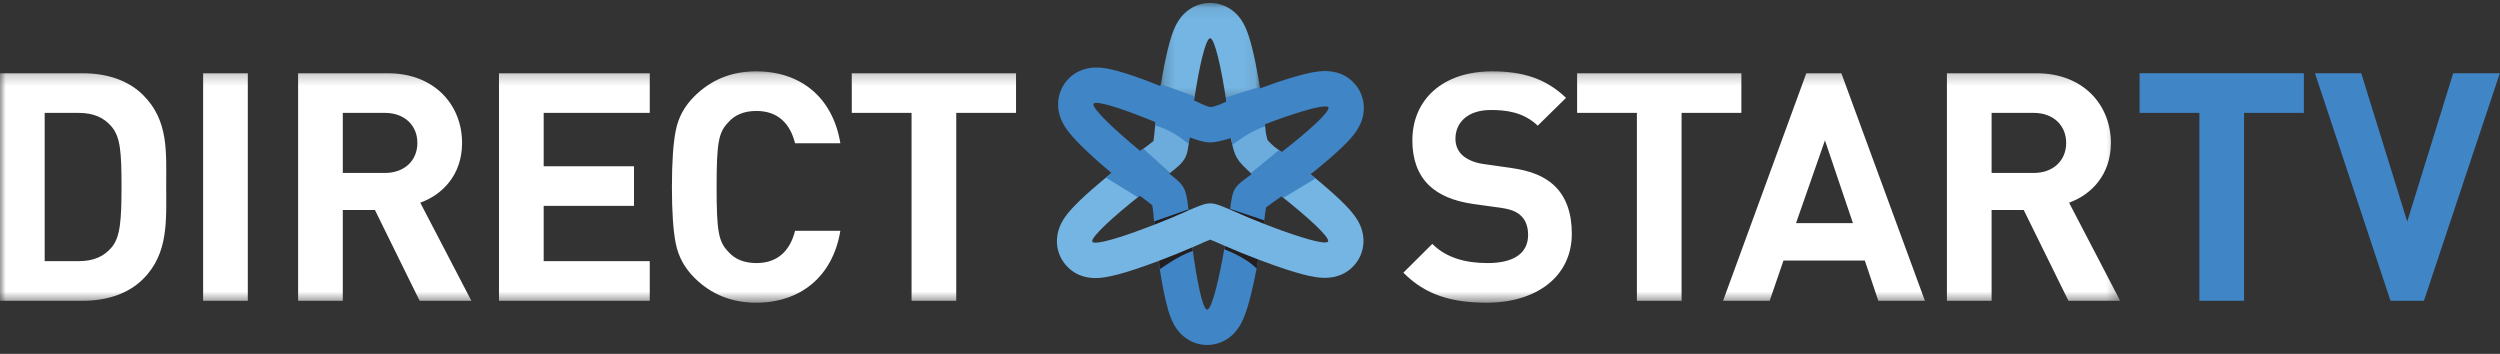 <?xml version="1.0" encoding="UTF-8"?>
<svg width="219px" height="31px" viewBox="0 0 219 31" version="1.1" xmlns="http://www.w3.org/2000/svg" xmlns:xlink="http://www.w3.org/1999/xlink">
    <rect x="0" y="0" width="219" height="31" fill="#333333" stroke="none"/>
    <!-- Generator: Sketch 47.1 (45422) - http://www.bohemiancoding.com/sketch -->
    <title>Logo - Directstartv</title>
    <desc>Created with Sketch.</desc>
    <defs>
        <polygon id="path-1" points="6.89269892e-21 0.209 6.89269892e-21 20.477 185.728 20.477 185.728 0.209 0 0.209"></polygon>
        <polygon id="path-3" points="8.917 0.069 0.203 0.069 0.203 8.719 8.917 8.719 8.917 0.069"></polygon>
    </defs>
    <g id="Symbols" stroke="none" stroke-width="1" fill="none" fill-rule="evenodd">
        <g id="footer---directv" transform="translate(-78, -551)">
            <g id="footer">
                <g id="Logo---Directstartv" transform="translate(78, 551)">
                    <g id="Group-13" transform="translate(0, 0.186)">
                        <g id="Group-3" transform="translate(0, 5.854)">
                            <mask id="mask-2" fill="white">
                                <use xlink:href="#path-1"></use>
                            </mask>
                            <g id="Clip-2"></g>
                            <path d="M178.153,9.111 L174.464,9.111 L174.464,3.848 L178.153,3.848 C179.871,3.848 180.997,4.94 180.997,6.48 C180.997,8.019 179.871,9.111 178.153,9.111 L178.153,9.111 Z M184.912,6.48 C184.912,3.148 182.49,0.377 178.407,0.377 L170.55,0.377 L170.55,20.309 L174.464,20.309 L174.464,12.358 L177.28,12.358 L181.195,20.309 L185.728,20.309 L181.251,11.715 C183.194,11.015 184.912,9.279 184.912,6.48 L184.912,6.48 Z M157.332,13.506 L159.866,6.256 L162.317,13.506 L157.332,13.506 Z M158.233,0.377 L150.94,20.309 L155.023,20.309 L156.234,16.782 L163.358,16.782 L164.541,20.309 L168.624,20.309 L161.303,0.377 L158.233,0.377 Z M152.544,0.377 L138.154,0.377 L138.154,3.848 L143.392,3.848 L143.392,20.309 L147.306,20.309 L147.306,3.848 L152.544,3.848 L152.544,0.377 Z M132.312,8.663 L129.947,8.327 C129.13,8.215 128.482,7.907 128.088,7.543 C127.666,7.151 127.497,6.62 127.497,6.116 C127.497,4.744 128.511,3.596 130.595,3.596 C131.918,3.596 133.439,3.764 134.706,4.968 L137.184,2.533 C135.466,0.881 133.467,0.209 130.707,0.209 C126.37,0.209 123.723,2.7 123.723,6.256 C123.723,7.935 124.202,9.223 125.159,10.175 C126.06,11.043 127.328,11.575 129.046,11.827 L131.467,12.162 C132.397,12.302 132.847,12.498 133.241,12.862 C133.664,13.254 133.861,13.842 133.861,14.542 C133.861,16.138 132.622,17.005 130.313,17.005 C128.454,17.005 126.736,16.586 125.469,15.326 L122.935,17.845 C124.906,19.833 127.215,20.477 130.257,20.477 C134.452,20.477 137.691,18.293 137.691,14.43 C137.691,12.666 137.212,11.211 136.142,10.203 C135.297,9.419 134.143,8.915 132.312,8.663 L132.312,8.663 Z M74.615,3.848 L79.853,3.848 L79.853,20.309 L83.767,20.309 L83.767,3.848 L89.005,3.848 L89.005,0.377 L74.615,0.377 L74.615,3.848 Z M66.267,3.68 C68.153,3.68 69.224,4.8 69.646,6.508 L73.616,6.508 C72.941,2.449 70.097,0.209 66.238,0.209 C64.098,0.209 62.296,0.937 60.832,2.393 C59.959,3.26 59.423,4.24 59.198,5.388 C58.973,6.508 58.86,8.159 58.86,10.343 C58.86,12.526 58.973,14.178 59.198,15.298 C59.423,16.418 59.959,17.425 60.832,18.293 C62.296,19.749 64.098,20.477 66.238,20.477 C70.068,20.477 72.941,18.237 73.616,14.178 L69.646,14.178 C69.224,15.886 68.153,17.005 66.267,17.005 C65.197,17.005 64.352,16.67 63.76,15.97 C62.944,15.102 62.775,14.206 62.775,10.343 C62.775,6.48 62.944,5.584 63.76,4.716 C64.352,4.016 65.197,3.68 66.267,3.68 L66.267,3.68 Z M43.711,20.309 L56.919,20.309 L56.919,16.837 L47.626,16.837 L47.626,11.995 L55.539,11.995 L55.539,8.523 L47.626,8.523 L47.626,3.848 L56.919,3.848 L56.919,0.377 L43.711,0.377 L43.711,20.309 Z M33.718,9.111 L30.029,9.111 L30.029,3.848 L33.718,3.848 C35.436,3.848 36.562,4.94 36.562,6.48 C36.562,8.019 35.436,9.111 33.718,9.111 L33.718,9.111 Z M40.477,6.48 C40.477,3.148 38.055,0.377 33.972,0.377 L26.115,0.377 L26.115,20.309 L30.029,20.309 L30.029,12.358 L32.845,12.358 L36.759,20.309 L41.293,20.309 L36.816,11.715 C38.759,11.015 40.477,9.279 40.477,6.48 L40.477,6.48 Z M17.794,20.309 L21.708,20.309 L21.708,0.377 L17.794,0.377 L17.794,20.309 Z M9.8,15.606 C9.124,16.418 8.223,16.837 6.871,16.837 L3.914,16.837 L3.914,3.848 L6.871,3.848 C8.223,3.848 9.124,4.268 9.8,5.08 C10.532,5.976 10.645,7.235 10.645,10.259 C10.645,13.282 10.532,14.71 9.8,15.606 L9.8,15.606 Z M12.532,2.281 C11.208,0.965 9.321,0.377 7.237,0.377 L-7.62887116e-05,0.377 L-7.62887116e-05,20.309 L7.237,20.309 C9.321,20.309 11.208,19.721 12.532,18.405 C14.784,16.166 14.559,13.254 14.559,10.259 C14.559,7.263 14.784,4.52 12.532,2.281 L12.532,2.281 Z" id="Fill-1" fill="#FFFFFF" mask="url(#mask-2)"></path>
                        </g>
                        <g id="Group-6" transform="translate(101.464, 0)">
                            <mask id="mask-4" fill="white">
                                <use xlink:href="#path-3"></use>
                            </mask>
                            <g id="Clip-5"></g>
                            <path d="M4.544,3.165 C4.941,3.165 5.53,5.775 5.966,8.719 C6.93,8.313 7.943,7.913 8.917,7.554 C8.8,6.817 8.674,6.11 8.546,5.465 C8.346,4.462 8.144,3.643 7.946,3.03 C7.797,2.568 7.646,2.204 7.471,1.887 C7.29,1.556 7.082,1.276 6.837,1.031 C6.217,0.411 5.403,0.069 4.544,0.069 C3.686,0.069 2.871,0.411 2.251,1.031 C2.006,1.277 1.799,1.557 1.617,1.887 C1.442,2.205 1.291,2.569 1.142,3.031 C0.944,3.644 0.743,4.464 0.542,5.468 C0.425,6.054 0.311,6.692 0.203,7.357 C1.169,7.744 2.175,8.175 3.138,8.613 C3.573,5.713 4.152,3.165 4.544,3.165" id="Fill-4" fill="#74B5E3" mask="url(#mask-4)"></path>
                        </g>
                        <path d="M104.189,11.933 C104.192,11.902 104.195,11.87 104.198,11.839 C103.246,11.387 102.223,10.934 101.229,10.521 C101.186,10.887 101.148,11.25 101.113,11.604 C101.097,11.744 101.069,11.982 101.042,12.164 C100.943,12.247 100.793,12.368 100.565,12.544 C100.547,12.557 100.53,12.571 100.512,12.584 C100.305,12.733 100.096,12.884 99.885,13.038 C100.695,13.704 101.547,14.372 102.366,14.981 C102.384,14.995 102.401,15.009 102.42,15.022 C103.909,13.876 103.99,13.659 104.189,11.933" id="Fill-7" fill="#6BACDD"></path>
                        <path d="M109.658,15.061 L109.658,15.061 C110.522,14.458 111.423,13.793 112.273,13.134 C112.053,12.972 111.833,12.812 111.616,12.657 C111.425,12.48 111.152,12.223 111.038,12.093 C110.995,11.953 110.931,11.66 110.89,11.46 C110.864,11.21 110.837,10.956 110.808,10.7 C109.824,11.075 108.813,11.487 107.87,11.9 C107.855,11.904 107.841,11.908 107.826,11.913 C107.826,11.917 107.827,11.922 107.827,11.927 C108.169,13.603 108.288,13.802 109.658,15.061" id="Fill-9" fill="#6BACDD"></path>
                        <path d="M109.613,15.11 L109.614,15.11 C109.637,15.094 109.66,15.077 109.683,15.062 C109.66,15.078 109.636,15.094 109.613,15.11" id="Fill-11" fill="#C0D72F"></path>
                    </g>
                    <path d="M103.792,1.266 C103.563,1.495 103.369,1.757 103.199,2.065 L103.199,2.065 C103.036,2.362 102.895,2.701 102.756,3.133 L102.756,3.133 C102.572,3.706 102.383,4.471 102.197,5.407 L102.197,5.407 C102.197,5.407 102.332,5.775 103.136,3.248 L103.136,3.248 C103.27,2.826 103.401,2.493 103.556,2.203 L103.556,2.203 C103.717,1.901 103.9,1.645 104.117,1.421 L104.117,1.421 C104.666,0.854 105.386,0.542 106.145,0.542 L106.145,0.542 C106.658,0.542 107.223,0.685 107.705,0.952 L107.705,0.952 C107.188,0.573 106.574,0.368 105.932,0.368 L105.932,0.368 C105.13,0.368 104.37,0.687 103.792,1.266" id="Fill-14"></path>
                    <g id="Group-48" transform="translate(92.564, 5.785)">
                        <path d="M9.849,9.445 L9.79,9.49 C9.798,9.484 9.806,9.478 9.814,9.471 C9.826,9.462 9.837,9.454 9.849,9.445" id="Fill-16" fill="#5EBA46"></path>
                        <path d="M9.872,9.423 L9.872,9.423 C9.857,9.434 9.843,9.445 9.828,9.457 L9.861,9.431 L9.872,9.423 Z" id="Fill-18" fill="#5EBA46"></path>
                        <path d="M15.397,6.916 C15.397,6.916 16.828,5.725 18.259,5.29 C18.141,4.246 17.938,2.855 17.775,1.832 C16.992,2.074 15.777,2.419 14.824,2.774 C14.888,4.167 15.397,6.916 15.397,6.916" id="Fill-20" fill="#4085C6"></path>
                        <path d="M11.559,6.848 C11.544,6.843 10.367,5.698 8.63,5.203 C8.748,4.159 9.113,1.587 9.113,1.587 L12.052,2.645 C12.052,2.645 11.661,5.81 11.559,6.848" id="Fill-22" fill="#4085C6"></path>
                        <path d="M13.184,21.339 L13.182,21.339 C12.791,21.331 12.265,18.782 11.89,15.88 C10.917,16.298 9.901,16.708 8.93,17.074 C9.025,17.742 9.126,18.384 9.231,18.973 C9.411,19.976 9.595,20.796 9.78,21.41 C9.919,21.875 10.063,22.24 10.231,22.561 C10.407,22.895 10.609,23.179 10.849,23.429 C11.456,24.06 12.262,24.417 13.118,24.435 L13.129,24.435 C13.147,24.435 13.166,24.435 13.184,24.435 C13.752,24.435 15.173,24.263 16.089,22.667 C16.268,22.353 16.425,21.994 16.583,21.536 C16.793,20.928 17.011,20.113 17.231,19.116 C17.379,18.448 17.524,17.713 17.661,16.947 C16.689,16.577 15.683,16.168 14.728,15.754 C14.23,18.709 13.584,21.339 13.184,21.339" id="Fill-24" fill="#4085C6"></path>
                        <path d="M9.819,9.451 C9.814,9.455 9.81,9.458 9.805,9.462 C9.8,9.466 9.795,9.469 9.79,9.474 L9.819,9.451 Z M26.502,2.107 C26.221,1.605 25.369,0.439 23.518,0.439 C22.908,0.439 21.864,0.556 19.191,1.466 C18.749,1.617 18.287,1.781 17.817,1.955 C16.843,2.314 15.831,2.713 14.867,3.119 C14.658,3.207 14.452,3.295 14.249,3.383 C13.956,3.477 13.733,3.588 13.469,3.588 C13.294,3.588 13.043,3.457 12.85,3.389 C12.585,3.264 12.313,3.138 12.038,3.013 C11.075,2.575 10.069,2.144 9.104,1.757 C8.682,1.587 8.268,1.426 7.869,1.277 C5.169,0.266 4.137,0.13 3.483,0.13 L3.483,0.13 C2.242,0.13 1.184,0.705 0.582,1.707 C0.139,2.444 0.012,3.319 0.224,4.17 C0.308,4.507 0.441,4.829 0.63,5.156 C0.812,5.469 1.046,5.786 1.365,6.152 C1.788,6.638 2.386,7.233 3.142,7.922 C3.647,8.382 4.212,8.874 4.806,9.373 C5.601,10.04 6.45,10.721 7.282,11.357 C7.502,11.525 7.72,11.69 7.936,11.851 C8.047,11.937 8.237,12.083 8.379,12.2 C8.404,12.354 8.433,12.578 8.466,12.869 C8.492,13.207 8.523,13.553 8.556,13.901 C9.557,13.51 10.589,13.079 11.551,12.647 C11.549,12.623 11.547,12.598 11.545,12.574 C11.33,10.652 11.201,10.461 9.856,9.423 C9.838,9.409 9.821,9.395 9.802,9.381 C8.984,8.773 8.131,8.104 7.322,7.439 C4.997,5.528 3.027,3.646 3.233,3.303 C3.264,3.251 3.35,3.226 3.483,3.226 C4.213,3.226 6.36,3.965 8.665,4.922 C9.66,5.335 10.683,5.787 11.635,6.239 C11.647,6.246 11.66,6.251 11.672,6.257 C12.495,6.548 12.958,6.691 13.451,6.691 C13.917,6.691 14.412,6.563 15.262,6.313 C15.277,6.308 15.291,6.304 15.306,6.3 C16.249,5.887 17.26,5.476 18.245,5.101 C20.57,4.215 22.746,3.535 23.518,3.535 C23.672,3.535 23.77,3.562 23.803,3.62 C23.995,3.964 22.039,5.729 19.71,7.534 C18.859,8.194 17.958,8.859 17.094,9.462 C17.094,9.462 17.095,9.462 17.095,9.462 C17.096,9.464 17.098,9.465 17.1,9.467 L17.05,9.493 L17.05,9.493 C15.464,10.648 15.452,10.657 15.186,12.574 C15.212,12.586 15.237,12.596 15.264,12.607 C16.187,13.022 17.179,13.436 18.147,13.816 C18.183,13.545 18.217,13.277 18.248,13.013 C18.278,12.797 18.31,12.569 18.338,12.388 C18.484,12.278 18.669,12.143 18.844,12.015 C19.124,11.82 19.408,11.618 19.694,11.411 C20.555,10.79 21.427,10.128 22.24,9.483 C22.777,9.056 23.289,8.636 23.751,8.24 C24.528,7.575 25.144,6.998 25.582,6.526 C25.912,6.169 26.156,5.86 26.347,5.552 C26.547,5.232 26.689,4.914 26.783,4.58 C27.021,3.735 26.921,2.857 26.502,2.107 L26.502,2.107 Z" id="Fill-26" fill="#4085C6"></path>
                        <path d="M9.036,17.802 C9.051,17.797 10.67,16.592 11.917,16.205 C11.808,15.16 11.54,12.557 11.54,12.557 L8.533,13.612 C8.533,13.612 8.943,16.763 9.036,17.802" id="Fill-28" fill="#231F20"></path>
                        <path d="M17.514,17.744 C16.573,16.75 14.691,16.05 14.691,16.05 L15.204,12.518 L18.188,13.521 C18.188,13.521 17.746,16.531 17.514,17.744" id="Fill-30" fill="#231F20"></path>
                        <path d="M17.128,9.47 C17.125,9.467 17.123,9.465 17.12,9.462 C17.12,9.462 17.12,9.462 17.119,9.462 C17.096,9.478 17.073,9.494 17.05,9.51 L17.128,9.47 Z" id="Fill-32" fill="#5EBA46"></path>
                        <path d="M9.874,9.428 L9.84,9.454 C9.828,9.463 9.817,9.472 9.805,9.481 C9.828,9.463 9.851,9.446 9.874,9.428" id="Fill-34" fill="#5EBA46"></path>
                        <path d="M15.186,12.574 L15.308,12.626 C15.266,12.608 15.227,12.592 15.186,12.574" id="Fill-36" fill="#5EBA46"></path>
                        <path d="M26.762,14.444 C26.671,14.109 26.532,13.79 26.335,13.468 C26.147,13.159 25.907,12.848 25.581,12.489 C25.149,12.015 24.541,11.435 23.773,10.766 C23.305,10.358 22.786,9.924 22.24,9.483 C21.427,10.129 20.555,10.79 19.694,11.411 C22.017,13.242 23.968,15.031 23.772,15.374 C23.74,15.431 23.646,15.457 23.498,15.457 C22.727,15.457 20.505,14.74 18.147,13.816 C17.179,13.436 16.187,13.022 15.264,12.607 L15.186,12.574 C14.33,12.212 13.888,12.03 13.447,12.03 C12.992,12.03 12.537,12.224 11.626,12.613 L11.546,12.574 C11.547,12.598 11.549,12.623 11.551,12.647 C10.589,13.079 9.557,13.51 8.556,13.901 C6.27,14.793 4.148,15.476 3.4,15.476 C3.254,15.476 3.16,15.45 3.128,15.394 C2.929,15.047 4.927,13.215 7.282,11.357 C6.45,10.721 5.601,10.04 4.806,9.373 C4.203,9.859 3.63,10.338 3.119,10.785 C2.352,11.456 1.745,12.037 1.315,12.512 C0.989,12.871 0.75,13.182 0.562,13.492 C0.366,13.814 0.227,14.134 0.137,14.469 C-0.091,15.315 0.018,16.19 0.445,16.934 C0.727,17.427 1.58,18.572 3.4,18.572 C4.048,18.572 5.067,18.447 7.719,17.515 C8.11,17.378 8.516,17.23 8.93,17.074 C9.901,16.708 10.917,16.298 11.89,15.88 C12.205,15.744 12.515,15.608 12.818,15.472 C12.83,15.466 12.842,15.461 12.854,15.455 C13.058,15.368 13.276,15.276 13.45,15.205 C13.601,15.266 13.786,15.344 13.966,15.42 C13.971,15.422 13.976,15.424 13.981,15.426 L13.997,15.433 C14.019,15.443 14.042,15.453 14.064,15.462 C14.282,15.56 14.503,15.657 14.728,15.754 C15.683,16.168 16.689,16.577 17.66,16.947 C18.167,17.14 18.665,17.322 19.141,17.489 C21.82,18.427 22.847,18.553 23.498,18.553 C25.324,18.553 26.177,17.404 26.459,16.91 C26.883,16.165 26.991,15.29 26.762,14.444" id="Fill-38" fill="#74B5E3"></path>
                        <path d="M19.694,11.411 C19.795,11.491 19.768,11.461 19.867,11.541 L22.676,9.844 C22.573,9.759 22.345,9.568 22.24,9.483 C21.427,10.129 20.555,10.79 19.694,11.411" id="Fill-40" fill="#4085C6"></path>
                        <path d="M17.01,9.384 C17.038,9.41 17.065,9.435 17.094,9.462 C17.958,8.858 18.859,8.194 19.71,7.534 C19.63,7.476 19.551,7.418 19.472,7.36 L17.01,9.384 Z" id="Fill-42" fill="#4085C6"></path>
                        <path d="M9.939,9.358 L7.596,7.239 C7.505,7.305 7.413,7.371 7.322,7.439 C8.131,8.104 8.984,8.773 9.802,9.381 C9.82,9.395 9.838,9.409 9.856,9.423 C9.885,9.401 9.912,9.38 9.939,9.358" id="Fill-44" fill="#4085C6"></path>
                        <path d="M4.31,9.777 L7.11,11.494 C7.167,11.448 7.225,11.403 7.282,11.357 C6.45,10.721 5.601,10.04 4.806,9.373 C4.638,9.508 4.473,9.643 4.31,9.777" id="Fill-46" fill="#4085C6"></path>
                    </g>
                    <path d="M95.526,16.908 C94.813,17.543 94.249,18.093 93.849,18.541 L93.849,18.541 C93.547,18.88 93.326,19.173 93.153,19.464 L93.153,19.464 C92.973,19.767 92.845,20.066 92.764,20.379 L92.764,20.379 C92.557,21.172 92.666,21.99 93.071,22.682 L93.071,22.682 C93.396,23.236 93.883,23.664 94.471,23.918 L94.471,23.918 C93.998,23.637 93.589,23.221 93.33,22.778 L93.33,22.778 C92.946,22.122 92.85,21.342 93.062,20.582 L93.062,20.582 C93.145,20.282 93.273,19.994 93.452,19.702 L93.452,19.702 C93.623,19.422 93.844,19.14 94.14,18.811 L94.14,18.811 C95.796,16.967 95.567,16.908 95.531,16.908 L95.531,16.908 C95.528,16.908 95.526,16.908 95.526,16.908" id="Fill-49"></path>
                    <path d="M95.203,6.056 C94.403,6.227 93.722,6.692 93.287,7.366 L93.287,7.366 C92.938,7.905 92.776,8.533 92.813,9.173 L92.813,9.173 C92.851,8.623 93.038,8.071 93.317,7.639 L93.317,7.639 C93.73,7.002 94.383,6.566 95.156,6.413 L95.156,6.413 C95.462,6.353 95.777,6.337 96.117,6.366 L96.117,6.366 C96.445,6.394 96.795,6.465 97.222,6.581 L97.222,6.581 C99.777,7.279 99.544,6.966 99.544,6.966 L99.544,6.966 C98.656,6.614 97.912,6.356 97.332,6.2 L97.332,6.2 C96.894,6.082 96.533,6.016 96.196,5.992 L96.196,5.992 C96.1,5.985 96.006,5.982 95.914,5.982 L95.914,5.982 C95.668,5.982 95.434,6.006 95.203,6.056" id="Fill-51"></path>
                    <path d="M116.109,6.303 C115.772,6.312 115.408,6.362 114.965,6.459 L114.965,6.459 C114.379,6.589 113.623,6.813 112.721,7.124 L112.721,7.124 C112.721,7.124 112.473,7.427 115.058,6.845 L115.058,6.845 C115.489,6.748 115.843,6.694 116.171,6.681 L116.171,6.681 C116.512,6.667 116.826,6.697 117.129,6.771 L117.129,6.771 C117.895,6.959 118.527,7.423 118.911,8.079 L118.911,8.079 C119.17,8.522 119.332,9.082 119.346,9.634 L119.346,9.634 C119.411,8.996 119.277,8.361 118.953,7.807 L118.953,7.807 C118.549,7.114 117.89,6.619 117.098,6.411 L117.098,6.411 C116.817,6.338 116.528,6.302 116.217,6.302 L116.217,6.302 C116.181,6.302 116.145,6.302 116.109,6.303" id="Fill-53"></path>
                    <path d="M117.875,18.733 C118.172,19.061 118.394,19.342 118.567,19.622 L118.567,19.622 C118.747,19.913 118.876,20.2 118.961,20.5 L118.961,20.5 C119.175,21.259 119.083,22.04 118.702,22.697 L118.702,22.697 C118.445,23.141 118.038,23.559 117.565,23.842 L117.565,23.842 C118.152,23.585 118.638,23.155 118.96,22.6 L118.96,22.6 C119.362,21.906 119.468,21.088 119.258,20.296 L119.258,20.296 C119.175,19.983 119.046,19.684 118.865,19.382 L118.865,19.382 C118.69,19.092 118.468,18.8 118.165,18.463 L118.165,18.463 C117.763,18.016 117.196,17.469 116.48,16.837 L116.48,16.837 C116.48,16.837 116.479,16.836 116.477,16.836 L116.477,16.836 C116.44,16.836 116.208,16.895 117.875,18.733" id="Fill-55"></path>
                    <path d="M104.492,18.392 C104.492,18.392 101.426,19.474 101.619,19.586 L101.619,19.586 C101.619,19.586 105.563,18.004 106.008,18.062 L106.008,18.062 C106.472,18.062 110.436,19.589 110.436,19.589 L110.436,19.589 C110.416,19.474 109.662,19.223 107.462,18.359 L107.462,18.359 C106.748,18.057 106.379,17.905 106.012,17.905 L106.012,17.905 C105.631,17.905 105.252,18.067 104.492,18.392" id="Fill-57"></path>
                    <path d="M104.798,9.21 C105.41,9.502 105.727,9.648 106.043,9.648 L106.043,9.648 C106.369,9.648 106.694,9.492 107.347,9.179 L107.347,9.179 C107.347,9.179 109.977,8.134 109.811,8.026 L109.811,8.026 C109.811,8.026 106.427,9.553 106.046,9.497 L106.046,9.497 C105.647,9.497 102.247,8.023 102.247,8.023 L102.247,8.023 C102.263,8.134 102.91,8.377 104.798,9.21" id="Fill-59"></path>
                    <g id="Group-65" transform="translate(187.416, 6.294)" fill="#4085C6">
                        <polygon id="Fill-61" points="0.012 3.594 5.25 3.594 5.25 20.054 9.165 20.054 9.165 3.594 14.403 3.594 14.403 0.122 0.012 0.122"></polygon>
                        <polygon id="Fill-63" points="27.484 0.122 23.457 13.112 19.43 0.122 15.375 0.122 21.993 20.054 24.922 20.054 31.568 0.122"></polygon>
                    </g>
                </g>
            </g>
        </g>
    </g>
</svg>